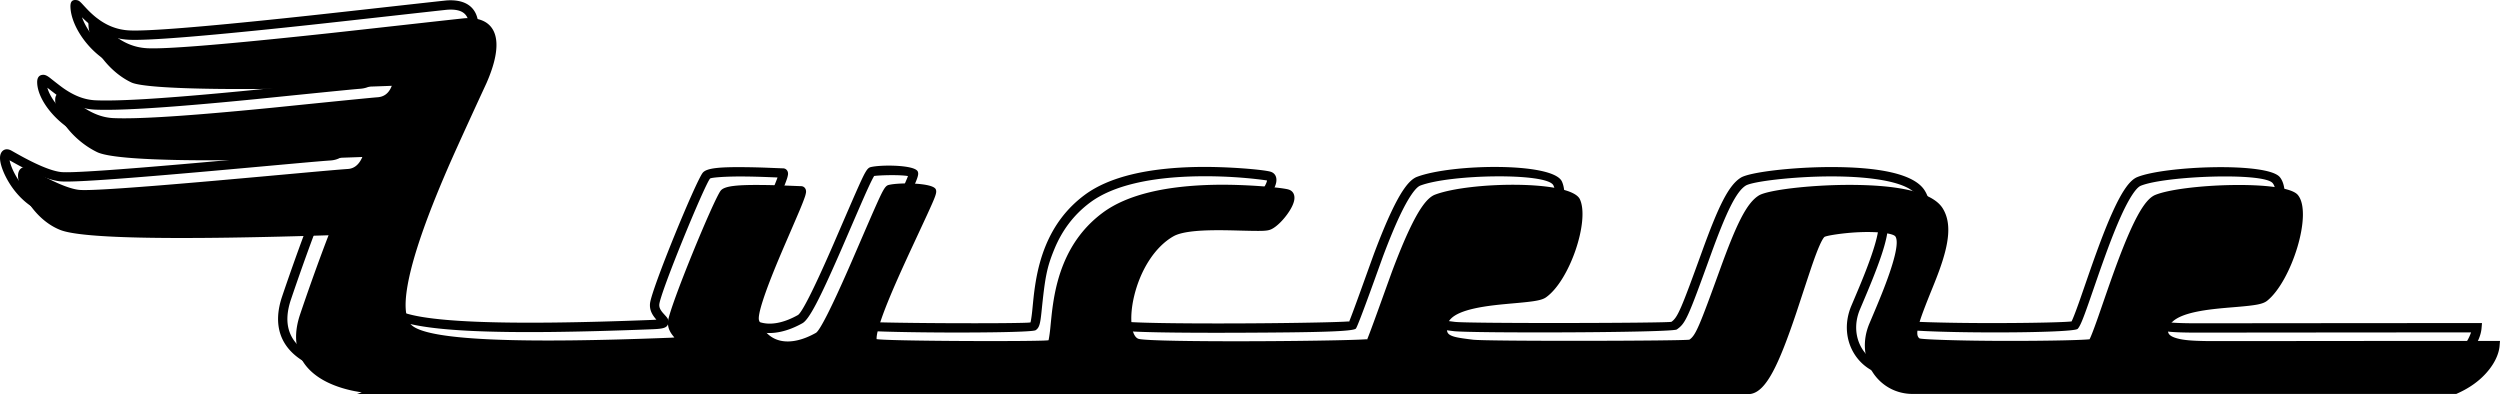 <svg xmlns="http://www.w3.org/2000/svg" viewBox="0 0 511.012 80.558">
  <path d="M83.693 67.34c5.021 3.984 33.163 3.435 53.158 2.655 5.417-.21.373-1.19.649-4.214.274-3.022 9.469-24.85 10.568-26.224 1.1-1.374 14.567-.55 15.666-.55 1.1 0-10.79 23.35-9.462 26.844 2.457 6.459 8.735 5.408 12.972 3.022 2.77-1.556 13.53-29.866 14.63-30.14 1.1-.274 8.183-.482 8.527.344.436 1.045-14.648 29.502-11.825 31.043 1.243.678 35.562.678 36.27.22 1.83-1.182-1.014-17.02 11.072-26.05 11.22-8.385 36.27-4.897 37.18-4.636 1.923.55-1.765 5.54-3.69 6.364-1.923.825-15.62-1.056-20.037 1.464-8.874 5.06-11.444 21.542-6.827 22.72 3.411.87 47.18.458 47.546 0 1.306-1.63 8.727-27.69 13.583-29.522 5.348-2.018 26.66-3.298 28.4.457 1.75 3.775-1.936 15.528-6.596 18.85-2.473 1.763-19.72.202-20.613 6.505-.435 3.069 1.625 3.344 6.093 3.893 2.835.35 44.172.343 44.928-.182 3.772-2.63 8.751-26.091 14.132-29.433 2.914-1.808 32.203-4.37 36.296 2.36 4.473 7.352-8.383 23.7-4.576 26.77 1.284 1.034 35.441.828 35.946.303 1.578-1.651 8.49-27.554 13.231-29.478 4.269-1.731 25.493-3.298 28.035-.274 2.83 3.366-1.735 16.747-6.116 20.27-2.422 1.946-19.72.008-20.613 6.596-.406 3 4.404 3.274 8.389 3.343 2.496.043 24.667-.022 59.366-.022 0 0-.459 5.52-8.108 8.93h-110.9c-6.062 0-10.887-6.183-7.97-13.076 2.87-6.784 6.919-16.095 5.237-18.667-1.557-2.381-15.002-1.121-16.032-.023-3.092 3.3-8.981 31.827-14.809 31.802l-278.86-.03.069-.023c-7.696.077-20.394-3.063-16.348-15.006 3.757-11.085 6.323-17.453 6.323-17.453-28.584.916-51.03.916-55.863-.96C5.924 43.49 2.98 33.807 5.57 35.274c2.255 1.277 7.166 4.099 10.443 4.479 4.741.55 48.773-3.85 55.164-4.263 3.474-.224 4.202-4.408 4.202-4.408-26.294 1.008-50.951 1.156-55.105-.848-4.558-2.198-8.018-6.756-8.039-9.802-.02-2.489 3.991 4.36 10.925 4.662 11.612.505 47.032-3.758 54.085-4.262 3.67-.262 4.066-4.295 4.066-4.295-30.141 1.192-51.218.786-54.052-.548-4.764-2.245-8.062-7.513-8.223-10.88-.12-2.53 2.96 5.278 10.995 5.702 9.345.496 62.358-5.976 65.115-6.138 7.787-.457 5.404 7.421 3.39 12.002-3.992 9.07-22.157 44.86-14.842 50.664z"/>
  <path d="M83.1 68.087c4.48 3.555 23.427 4.046 53.789 2.862 2.368-.092 3.157-.258 3.401-1.23.136-.541-.05-.907-.446-1.379-.097-.114-.564-.623-.686-.766-.53-.625-.76-1.136-.708-1.706.227-2.495 9.156-24.206 10.364-25.715.181-.227 3.173-.469 7.079-.432 1.444.014 2.97.054 4.649.117.508.02 2.989.124 3.192.124a.875.875 0 0 1-.864-.677.45.45 0 0 1-.018-.16c-.015.097-.07.296-.162.572-.19.57-.523 1.414-1.013 2.586-.533 1.275-3.06 7.104-3.568 8.297-.252.591-.49 1.154-.717 1.698-3.273 7.811-4.683 12.147-4.012 13.912 2.377 6.25 8.382 6.865 14.332 3.514 1.387-.779 3.564-5.09 7.443-13.927.22-.5.446-1.018.682-1.56.372-.855 3.678-8.525 4.464-10.3.668-1.508 1.18-2.618 1.567-3.39.203-.404.368-.71.491-.907.051-.082.09-.137.11-.16-.066.077-.149.145-.364.199.467-.116 2.503-.228 4.308-.212 1.015.009 1.901.055 2.545.136a4.5 4.5 0 0 1 .733.14c-.012-.004-.072-.04-.171-.28-.076-.181-.076-.276-.06-.366-.005.026-.02.085-.045.166-.061.198-.17.488-.321.861a83.326 83.326 0 0 1-1.348 3.055c-.453.99-3.392 7.291-4.297 9.266-.284.621-.556 1.219-.817 1.798-4.906 10.867-6.552 15.621-4.513 16.734 1.44.786 36.148.894 37.246.183.77-.496.958-1.326 1.208-3.757.722-7.01 1.046-8.958 2.609-12.77 1.57-3.828 3.934-7.038 7.308-9.56 4.726-3.531 12.459-5.195 21.902-5.37a95.576 95.576 0 0 1 10.007.357c2.129.187 4.162.453 4.435.531-.09-.025-.139-.142-.169.016-.073.39-.347.976-.77 1.626-.862 1.328-2.139 2.618-2.862 2.927-.407.175-1.717.187-5.755.082a147.796 147.796 0 0 0-4.462-.07c-4.778.012-8.007.411-9.918 1.502-8.68 4.948-12.97 22.845-6.59 24.473 1.66.424 11.585.589 25.155.528 15.338-.07 22.87-.23 23.372-.855.532-.665 5.201-13.871 5.64-15.032 1.189-3.14 2.279-5.783 3.31-7.967 1.719-3.646 3.229-5.852 4.225-6.229 6.19-2.335 25.979-2.662 27.197-.034 1.62 3.497-2.151 14.726-6.284 17.672-.426.304-1.847.54-4.834.811-.114.01-1.843.165-2.375.215-.954.089-1.757.172-2.527.263-6.954.827-10.771 2.359-11.268 5.859-.265 1.875.283 3.14 1.719 3.875 1.016.52 2.057.713 5.202 1.099 3.464.427 44.608.338 45.59-.346 1.821-1.27 2.279-2.386 6.94-15.252 3.122-8.619 5.18-12.93 7.15-14.153 1.365-.847 9.705-1.855 17.206-1.878 9.391-.03 16.202 1.342 17.771 3.923 1.387 2.279.988 5.803-.902 11.022a94.492 94.492 0 0 1-1.333 3.43c-.18.443-.813 1.99-.793 1.94-.312.765-.54 1.33-.752 1.87-.542 1.383-.925 2.47-1.196 3.431-.72 2.56-.652 4.3.617 5.324 1.493 1.203 36.245 1.25 37.233.22.507-.53 1.085-1.971 2.295-5.422.326-.93 1.68-4.851 1.577-4.554a336.372 336.372 0 0 1 1.809-5.112c1.187-3.259 2.249-5.933 3.253-8.132 1.606-3.52 3.02-5.65 3.968-6.034 4.97-2.016 25.076-2.767 26.945-.544 2.301 2.735-1.754 15.512-5.983 18.911-.423.341-1.917.586-5.169.86l-1.079.09-1.122.095c-.872.076-1.612.148-2.321.227-6.971.777-10.779 2.317-11.27 5.941-.265 1.96 1 3.204 3.242 3.819 1.506.413 3.274.557 6.076.606 1.275.022-.433.023 25.85-.004 12.005-.012 22.266-.018 33.533-.018l-.95-1.033c-.023.27-.142.808-.433 1.527-.5 1.232-1.322 2.473-2.547 3.641-1.188 1.133-2.697 2.136-4.567 2.97l.389-.082h-110.9c-5.738 0-9.602-5.817-7.09-11.751l.756-1.788c.3-.708.547-1.297.784-1.868.342-.82.65-1.57.938-2.289 2.94-7.328 4.01-11.58 2.678-13.616-1.71-2.617-15.77-2.027-17.527-.154-.795.848-1.625 2.746-2.805 6.13-.621 1.779-2.985 9.008-3.306 9.965-3.278 9.751-5.81 14.978-7.813 15.386a.902.902 0 0 1-.185.02l-278.863-.03v.955l.32.9.067-.025 5.374-1.91-5.703.056c-4.397.045-8.994-.934-12.061-2.85-3.748-2.341-5.075-5.87-3.373-10.895a452.05 452.05 0 0 1 4.56-12.856c.485-1.299.916-2.43 1.289-3.39.223-.573.376-.961.455-1.157l.547-1.357-1.463.047c-31.437 1.008-51.208.765-55.486-.896-2.762-1.074-5.154-3.598-6.58-6.5-.554-1.13-.873-2.174-.888-2.784-.003-.116-.002-.118-.123-.016-.206.173-.376.16-.37.163 1.753.993 2.45 1.378 3.605 1.968.95.486 1.852.914 2.714 1.281 1.722.734 3.222 1.201 4.484 1.348 2.21.256 11.706-.413 27.955-1.838 1.035-.09 2.099-.185 3.2-.282 2.433-.216 4.906-.439 8.026-.722l7.135-.646c5.081-.459 7.754-.689 9.02-.77 1.833-.119 3.191-1.122 4.11-2.663.563-.946.856-1.877.97-2.534l.203-1.162-1.18.045c-29.818 1.142-51.11.955-54.653-.754-4.105-1.98-7.48-6.196-7.5-8.95 0 .08-.14.378-.632.416-.156.012-.052.064.118.187.026.018 2.065 1.65 2.935 2.253 2.4 1.661 4.815 2.65 7.508 2.767 4.764.207 13.549-.339 25.94-1.48 2.18-.202 4.459-.42 6.885-.659 1.297-.128 19.37-1.982 21.37-2.125 1.902-.136 3.264-1.12 4.114-2.623.533-.943.769-1.871.834-2.53l.107-1.09-1.095.043c-28.515 1.128-50.842.844-53.608-.458-4.107-1.936-7.516-6.714-7.675-10.062-.004-.08-.002-.114-.019-.06a.83.83 0 0 1-.898.55c-.173-.022-.224-.052-.252-.076.06.05.15.139.279.274.038.04.784.85 1.077 1.152a20.428 20.428 0 0 0 1.654 1.547c2.343 1.948 4.997 3.147 8.15 3.313 3.907.207 15.118-.717 32.062-2.496 1.717-.18 3.483-.369 5.304-.565 7.058-.76 27.234-3.04 27.855-3.077 3.02-.177 4.245.91 4.361 3.207.1 1.955-.636 4.582-1.9 7.458.01-.027-5.739 12.379-7.905 17.383a243.075 243.075 0 0 0-3.045 7.337c-5.76 14.601-7.55 23.952-3.612 27.075zm1.186-1.495c-2.875-2.28-1.144-11.329 4.202-24.88.913-2.314 1.92-4.734 3.02-7.279 2.154-4.976 7.9-17.374 7.9-17.373 1.376-3.127 2.179-5.995 2.06-8.322-.17-3.36-2.305-5.256-6.38-5.016-.68.04-20.984 2.334-27.946 3.085-1.82.196-3.584.384-5.3.564-16.789 1.763-28.006 2.687-31.762 2.488-2.703-.142-4.982-1.172-7.03-2.874a18.557 18.557 0 0 1-1.501-1.406c-.274-.283-1.014-1.085-1.067-1.142-.511-.537-.73-.72-1.17-.776-1.055-.134-1.275.556-1.23 1.495.195 4.077 4.042 9.47 8.769 11.697 3.204 1.509 25.375 1.79 54.497.639l-.988-1.047c-.008.09-.04.278-.104.531-.109.428-.27.855-.492 1.247-.554.98-1.372 1.571-2.588 1.658-2.034.145-20.166 2.006-21.421 2.13-2.423.239-4.697.456-6.873.657-12.3 1.133-21.037 1.676-25.682 1.474-2.284-.1-4.375-.955-6.505-2.43-.802-.554-2.82-2.17-2.903-2.23-.547-.396-.912-.58-1.382-.543-.835.063-1.137.703-1.13 1.501.025 3.577 3.876 8.387 8.578 10.655 3.994 1.926 25.04 2.111 55.557.942l-.977-1.117c-.017.098-.064.3-.149.567a6.25 6.25 0 0 1-.581 1.316c-.622 1.044-1.46 1.663-2.593 1.736-1.29.083-3.965.313-9.068.774l-7.136.647a4622.136 4622.136 0 0 1-11.221 1.003c-15.91 1.395-25.564 2.075-27.568 1.843-1.047-.121-2.387-.539-3.955-1.207a41.44 41.44 0 0 1-2.595-1.225c-1.122-.574-1.803-.95-3.533-1.93-1.348-.764-2.39.113-2.355 1.56.023.93.417 2.223 1.084 3.58 1.62 3.298 4.341 6.17 7.6 7.437 4.655 1.808 24.297 2.049 56.24 1.024l-.916-1.31c-.082.203-.239.598-.464 1.18-.376.966-.81 2.106-1.298 3.413a453.949 453.949 0 0 0-4.58 12.91c-1.99 5.877-.318 10.323 4.17 13.127 3.418 2.136 8.36 3.187 13.091 3.14l-.01-.954-.32-.9-.067.025-5.212 1.853h5.531l278.86.029c.188 0 .38-.019.57-.057 3.085-.63 5.603-5.827 9.24-16.649.328-.973 2.686-8.187 3.3-9.945 1.073-3.078 1.864-4.886 2.395-5.452.252-.269 3.791-.851 7.162-.993 3.898-.164 6.957.245 7.376.885.796 1.218-.252 5.379-2.853 11.861-.285.71-.59 1.454-.928 2.267-.236.567-.482 1.153-.78 1.858l-.756 1.787c-3.045 7.193 1.744 14.403 8.848 14.403H502.07l.185-.083c2.067-.921 3.76-2.046 5.107-3.332 2.46-2.345 3.426-4.73 3.564-6.391l.086-1.034h-1.037c-11.268 0-21.53.007-33.535.019-26.176.026-24.56.025-25.815.004-2.645-.046-4.302-.182-5.605-.54-1.43-.391-1.963-.915-1.854-1.72.315-2.33 3.513-3.623 9.589-4.3a95.363 95.363 0 0 1 2.276-.223c.331-.03.664-.058 1.114-.095l1.081-.09c3.863-.326 5.323-.565 6.205-1.274 4.96-3.988 9.378-17.906 6.248-21.628-2.585-3.074-23.457-2.294-29.123.005-1.592.646-3.161 3.009-4.988 7.009-1.028 2.253-2.106 4.97-3.31 8.272-.56 1.54-1.118 3.12-1.818 5.14.101-.293-1.251 3.623-1.575 4.547-1.022 2.914-1.665 4.517-1.872 4.734.213-.222.023-.185.114-.194-.255.027-.63.055-1.113.081-.957.053-2.315.1-3.983.139-3.325.077-7.685.119-12.008.113-9.305-.013-17.38-.294-17.668-.525-.96-.774-.421-2.688 2.695-10.36.564-1.387.98-2.455 1.359-3.499 2.078-5.735 2.529-9.722.739-12.664-2.08-3.421-9.28-4.871-19.408-4.84-7.885.024-16.419 1.056-18.206 2.165-2.527 1.57-4.604 5.92-7.939 15.125-4.226 11.665-4.954 13.443-6.236 14.336-.407.283-41.39.372-44.266.017-2.863-.351-3.84-.532-4.566-.903-.66-.337-.856-.792-.698-1.909.314-2.212 3.55-3.51 9.604-4.23.751-.09 1.539-.171 2.479-.259.526-.05 2.253-.203 2.37-.214 3.51-.32 4.921-.554 5.77-1.158 4.84-3.451 8.937-15.647 6.907-20.028-1.836-3.962-22.527-3.62-29.603-.95-1.659.627-3.328 3.067-5.278 7.2-1.055 2.237-2.163 4.924-3.368 8.107-.733 1.939-5.049 14.143-5.345 14.513.25-.312-.194-.244.11-.27-.322.027-.798.054-1.414.08-1.21.052-2.94.103-5.075.148-4.254.09-9.876.157-15.511.182-13.142.06-23.269-.11-24.675-.468-1.501-.383-2.064-4.123-.954-8.758 1.273-5.308 4.222-10.045 8.018-12.209 1.518-.866 4.538-1.24 8.976-1.25 1.271-.004 2.446.017 4.407.069 4.772.125 5.74.116 6.558-.235 1.138-.488 2.661-2.027 3.711-3.642.546-.84.917-1.633 1.045-2.312.194-1.027-.177-1.918-1.181-2.205-1.486-.426-8.87-1.073-15.003-.96-9.81.18-17.883 1.918-23.01 5.749-3.664 2.738-6.236 6.229-7.931 10.363-.951 2.32-1.598 4.761-2.041 7.43a56.822 56.822 0 0 0-.434 3.224c-.07.648-.26 2.586-.266 2.646-.16 1.55-.34 2.346-.346 2.35-.485.313-34.447.208-35.295-.256.127.07.163.134.159.106-.028-.173-.017-.458.039-.836.12-.81.437-1.953.936-3.394.88-2.541 2.276-5.88 4.203-10.15.26-.576.53-1.17.814-1.788.9-1.967 3.84-8.268 4.296-9.266 1.767-3.856 2.07-4.6 1.8-5.245-.572-1.373-7.504-1.434-9.638-.902-.755.188-1.196 1.07-3.087 5.338-.79 1.785-4.1 9.463-4.469 10.31-.235.54-.46 1.056-.68 1.555-3.451 7.862-5.835 12.584-6.63 13.03-5.07 2.856-9.748 2.377-11.614-2.529-.39-1.029 1.083-5.559 3.989-12.496.226-.54.463-1.1.713-1.687.504-1.182 3.034-7.02 3.573-8.308.507-1.213.852-2.092 1.062-2.716a5.56 5.56 0 0 0 .24-.897 1.412 1.412 0 0 0-.01-.546c-.1-.44-.463-.808-.996-.808-.157 0-2.547-.1-3.12-.122a168.067 168.067 0 0 0-4.704-.118c-5.117-.049-7.803.169-8.587 1.148-1.438 1.797-10.513 23.861-10.774 26.734-.107 1.178.324 2.136 1.153 3.113.156.184.62.688.68.76.01.012-.014-.034.057-.314a.639.639 0 0 1 .286-.41c-.001.002-.06.02-.167.043-.33.07-.898.122-1.744.155-29.306 1.143-48.631.642-52.528-2.45z"/>
  <path d="M302.449 42.037c-1.658 0-6.395 7.75-5.136 9.013 1.016 1.015 3.402.732 6.65-.079 1.955-.49 5.75-7.058 4.52-8.493-.593-.69-1.646-.795-3.44-.683-.39.025-.796.06-1.27.11-.204.02-.806.086-.88.094a6.39 6.39 0 0 1-.444.038zm0 1.908c.144 0 .326-.014.643-.048.08-.008.68-.074.878-.094.45-.047.831-.08 1.192-.103 1.066-.066 1.866.013 1.872.02-.135-.157-.145-.227-.145-.226a3.308 3.308 0 0 1-.18.653c-.212.588-.58 1.346-1.025 2.117-.875 1.514-1.916 2.789-2.184 2.856-2.175.542-4.588.83-4.836.58.246.248.25.354.236.41.041-.171.137-.431.281-.753.294-.657.761-1.518 1.302-2.403a25.45 25.45 0 0 1 1.57-2.305c.234-.298.436-.528.589-.674.03-.028.032-.03-.193-.03zm147.38-1.908c-1.62 0-6.039 7.136-5.334 8.726.512 1.153 1.837 1.205 4.115.812.415-.071.85-.16 1.31-.262.457-.102.65-.15 1.421-.342 1.955-.49 5.75-7.058 4.52-8.493-.592-.69-1.645-.794-3.438-.683-.39.025-.796.06-1.27.11-.206.02-.808.086-.88.094a6.392 6.392 0 0 1-.444.038zm0 1.908c.144 0 .325-.014.642-.048l.878-.094c.45-.047.832-.08 1.193-.103 1.065-.066 1.864.013 1.87.02-.134-.157-.144-.227-.144-.226a3.315 3.315 0 0 1-.18.653c-.212.588-.58 1.346-1.026 2.117-.874 1.514-1.915 2.789-2.184 2.856-.753.188-.939.233-1.374.33-.431.097-.837.179-1.218.244-.73.126-1.336.186-1.772.169-.274-.01-.346-.038-.274.126.055.124.056.1.079.011.052-.204.156-.485.305-.82.299-.672.76-1.517 1.292-2.377.52-.84 1.07-1.631 1.53-2.202.226-.28.421-.495.569-.63.03-.027.027-.026-.186-.026zM79.416 64.443c4.48 3.556 23.404 4.046 53.79 2.863 2.37-.092 3.158-.258 3.402-1.231.135-.541-.05-.906-.447-1.378-.097-.115-.565-.623-.686-.767-.53-.624-.76-1.135-.709-1.706.226-2.495 9.157-24.205 10.365-25.714.182-.227 3.174-.469 7.08-.432 1.443.014 2.97.054 4.648.117.509.02 2.99.123 3.193.123a.875.875 0 0 1-.865-.676.45.45 0 0 1-.018-.161c-.014.098-.069.297-.162.573-.19.569-.522 1.414-1.012 2.586-.533 1.274-3.06 7.102-3.568 8.296-.252.59-.49 1.154-.718 1.698-3.273 7.812-4.683 12.148-4.012 13.912 2.377 6.25 8.38 6.864 14.333 3.516 1.387-.78 3.564-5.093 7.442-13.929.22-.5.447-1.018.683-1.56.373-.858 3.678-8.525 4.463-10.299.669-1.509 1.18-2.62 1.567-3.39.203-.405.369-.71.492-.909.05-.081.09-.137.11-.16-.066.077-.149.145-.363.2.465-.117 2.5-.228 4.305-.212 1.015.009 1.901.055 2.545.136.325.041.576.09.734.14-.013-.004-.072-.04-.172-.28-.076-.182-.076-.276-.06-.366-.005.026-.02.084-.045.166-.062.198-.17.487-.321.861a83.271 83.271 0 0 1-1.348 3.056c-.455.992-3.393 7.293-4.297 9.266-.284.62-.555 1.218-.817 1.797-4.906 10.868-6.553 15.622-4.513 16.735 1.441.785 36.15.893 37.246.183.77-.497.958-1.327 1.208-3.758.721-7.008 1.045-8.956 2.608-12.769 1.57-3.828 3.934-7.038 7.308-9.56 4.727-3.531 12.46-5.195 21.904-5.37a95.613 95.613 0 0 1 10.006.356c2.128.187 4.161.453 4.437.531-.092-.026-.14-.143-.17.016-.074.39-.347.975-.77 1.626-.862 1.328-2.139 2.618-2.862 2.929-.407.174-1.715.186-5.753.08-1.98-.052-3.17-.073-4.465-.07-4.777.012-8.006.411-9.918 1.5-8.679 4.95-12.969 22.848-6.59 24.475 1.66.424 11.587.59 25.156.528 15.343-.069 22.872-.23 23.373-.857.532-.664 5.201-13.872 5.64-15.03 1.187-3.137 2.276-5.78 3.306-7.963 1.72-3.648 3.23-5.856 4.227-6.232 6.19-2.337 25.98-2.664 27.198-.034 1.621 3.496-2.151 14.725-6.285 17.672-.426.304-1.847.539-4.834.811-.113.01-1.843.165-2.374.214-.955.09-1.757.172-2.527.264-6.954.826-10.772 2.358-11.267 5.859-.267 1.875.28 3.14 1.717 3.874 1.017.52 2.052.712 5.202 1.1 3.475.426 44.61.337 45.593-.348 1.82-1.268 2.276-2.382 6.938-15.251 3.122-8.618 5.18-12.929 7.15-14.152 1.365-.847 9.705-1.855 17.206-1.879 9.391-.029 16.202 1.342 17.772 3.923 1.386 2.279.987 5.803-.903 11.022a94.493 94.493 0 0 1-1.333 3.43l-.793 1.94c-.312.765-.54 1.33-.752 1.87-.542 1.383-.925 2.47-1.195 3.431-.72 2.56-.653 4.301.616 5.325 1.494 1.203 36.245 1.25 37.233.218.506-.528 1.084-1.97 2.294-5.421.326-.93 1.685-4.863 1.578-4.554a336.653 336.653 0 0 1 1.809-5.111c1.186-3.255 2.246-5.927 3.249-8.125 1.608-3.523 3.023-5.656 3.971-6.04 4.97-2.018 25.076-2.769 26.945-.547 2.301 2.737-1.753 15.514-5.983 18.913-.423.341-1.917.586-5.17.86l-1.079.09c-.452.037-.787.065-1.121.095a97.19 97.19 0 0 0-2.322.227c-6.97.776-10.778 2.315-11.269 5.94-.265 1.96 1 3.205 3.242 3.82 1.506.412 3.275.557 6.076.606 1.27.022-.746.023 25.697-.005 12.031-.012 22.353-.019 33.686-.019l-.95-1.033c-.023.27-.142.81-.433 1.528-.5 1.233-1.322 2.474-2.547 3.643-1.188 1.133-2.697 2.135-4.566 2.97l.389-.084h-110.9c-5.737 0-9.602-5.816-7.091-11.75l.755-1.786a371.7 371.7 0 0 0 .784-1.865c.342-.822.65-1.574.94-2.294 2.94-7.326 4.01-11.58 2.677-13.617-1.711-2.618-15.769-2.027-17.527-.153-.795.848-1.625 2.745-2.806 6.13-.62 1.779-2.984 9.01-3.305 9.965-3.28 9.76-5.815 14.988-7.816 15.387a.898.898 0 0 1-.18.018l-278.866-.03v.954l.296.908.07-.023 5.896-1.923-6.201.061c-4.398.044-8.995-.935-12.062-2.85-3.748-2.342-5.075-5.871-3.373-10.896 1.64-4.84 3.175-9.142 4.56-12.855.484-1.299.915-2.43 1.288-3.39.223-.574.376-.962.455-1.157l.546-1.357-1.462.047c-31.44 1.008-51.207.765-55.486-.898C6.614 40.524 4.223 38 2.797 35.098c-.555-1.13-.873-2.174-.888-2.784-.003-.116-.002-.119-.124-.017-.205.173-.376.16-.37.163 1.743.988 2.449 1.378 3.603 1.968.95.486 1.854.915 2.716 1.283 1.723.734 3.223 1.201 4.485 1.348 2.211.256 11.707-.414 27.954-1.838l3.198-.283c2.432-.216 4.905-.438 8.026-.72l7.136-.647c5.082-.459 7.756-.689 9.02-.77 1.834-.119 3.193-1.123 4.112-2.664.563-.946.856-1.878.97-2.535l.203-1.162-1.179.045c-29.81 1.144-51.111.957-54.655-.753-4.104-1.98-7.48-6.196-7.5-8.95 0 .08-.14.378-.632.415-.155.012-.052.064.119.187.026.02 2.064 1.652 2.934 2.254 2.4 1.662 4.815 2.65 7.508 2.768 4.764.206 13.549-.34 25.941-1.481 2.18-.201 4.456-.419 6.88-.658 1.292-.127 19.375-1.982 21.376-2.125 1.902-.136 3.263-1.12 4.114-2.623.533-.944.768-1.871.833-2.53l.108-1.09-1.095.043c-28.528 1.127-50.844.843-53.608-.46-4.108-1.934-7.518-6.713-7.676-10.061-.004-.081-.002-.114-.018-.062a.83.83 0 0 1-.899.551c-.172-.022-.224-.052-.251-.075.059.05.15.138.278.273.038.04.784.85 1.077 1.152a20.423 20.423 0 0 0 1.654 1.549c2.343 1.947 4.996 3.146 8.148 3.313 3.908.207 15.12-.717 32.063-2.496 1.717-.18 3.483-.369 5.304-.565 7.058-.76 27.234-3.04 27.855-3.077 3.02-.178 4.245.91 4.362 3.206.1 1.955-.637 4.584-1.902 7.457.009-.02-5.739 12.382-7.904 17.385-1.109 2.562-2.123 5-3.044 7.335-5.76 14.602-7.55 23.953-3.613 27.076zm1.186-1.495c-2.875-2.28-1.143-11.329 4.203-24.88a241.256 241.256 0 0 1 3.02-7.278c2.153-4.975 7.897-17.37 7.9-17.374 1.375-3.124 2.178-5.994 2.06-8.322-.17-3.36-2.306-5.255-6.38-5.015-.681.04-20.985 2.334-27.947 3.084-1.82.197-3.584.385-5.3.565C41.37 5.49 30.154 6.415 26.397 6.216c-2.703-.143-4.98-1.172-7.028-2.875a18.552 18.552 0 0 1-1.502-1.406c-.274-.283-1.014-1.086-1.067-1.142-.51-.537-.729-.72-1.169-.776-1.056-.135-1.275.556-1.23 1.495.192 4.076 4.04 9.47 8.769 11.697 3.202 1.51 25.36 1.79 54.496.64l-.987-1.047c-.009.09-.04.278-.104.531-.11.428-.27.855-.492 1.246-.554.981-1.373 1.572-2.588 1.659-2.036.145-20.178 2.006-21.427 2.13-2.42.238-4.693.456-6.868.656-12.3 1.133-21.038 1.676-25.683 1.475-2.284-.1-4.375-.956-6.504-2.43-.802-.555-2.82-2.171-2.903-2.232-.548-.395-.912-.579-1.382-.543-.835.064-1.137.703-1.131 1.501.026 3.578 3.877 8.388 8.578 10.656 3.994 1.928 25.05 2.112 55.558.941l-.977-1.117a6.251 6.251 0 0 1-.73 1.885c-.622 1.044-1.46 1.663-2.594 1.736-1.29.083-3.965.313-9.07.774l-7.136.646a4629.045 4629.045 0 0 1-11.219 1.003c-15.909 1.395-25.562 2.076-27.567 1.844-1.047-.122-2.388-.54-3.957-1.208a41.446 41.446 0 0 1-2.595-1.226c-1.122-.574-1.813-.955-3.532-1.93-1.348-.763-2.39.113-2.354 1.561.022.93.417 2.223 1.083 3.58 1.62 3.298 4.341 6.17 7.6 7.436 4.656 1.81 24.294 2.05 56.24 1.026l-.917-1.31a275.148 275.148 0 0 0-1.76 4.593 455.882 455.882 0 0 0-4.58 12.91c-1.99 5.876-.318 10.322 4.17 13.126 3.419 2.136 8.36 3.187 13.092 3.14l-.01-.953-.296-.908-.07.023-5.706 1.86 6.002.002 278.862.03c.183 0 .37-.018.557-.055 3.09-.616 5.61-5.815 9.252-16.651.326-.971 2.685-8.187 3.299-9.945 1.073-3.079 1.864-4.886 2.395-5.452.252-.27 3.792-.853 7.163-.994 3.897-.164 6.956.245 7.375.886.796 1.218-.25 5.38-2.852 11.861-.285.712-.59 1.457-.93 2.272-.236.566-.482 1.152-.78 1.855l-.755 1.785c-3.043 7.194 1.746 14.403 8.85 14.403h111.102l.186-.083c2.066-.921 3.757-2.046 5.105-3.33 2.46-2.347 3.427-4.733 3.564-6.395l.086-1.033h-1.037c-11.334 0-21.656.006-33.688.019-26.333.027-24.413.026-25.662.005-2.644-.046-4.301-.182-5.604-.54-1.431-.392-1.964-.916-1.855-1.722.315-2.33 3.513-3.623 9.589-4.3a95.33 95.33 0 0 1 2.276-.222c.33-.029.664-.057 1.114-.094l1.08-.09c3.865-.326 5.324-.565 6.206-1.274 4.962-3.987 9.379-17.905 6.248-21.629-2.585-3.073-23.458-2.294-29.124.006-1.592.646-3.162 3.012-4.99 7.017-1.027 2.251-2.104 4.965-3.306 8.263-.56 1.54-1.118 3.12-1.819 5.14.106-.305-1.25 3.622-1.575 4.547-1.022 2.913-1.665 4.517-1.872 4.733.212-.222.023-.184.114-.194-.255.028-.63.056-1.113.082-.957.053-2.315.1-3.982.139-3.325.078-7.684.12-12.008.114-9.304-.013-17.38-.294-17.667-.525-.96-.775-.422-2.69 2.695-10.362.563-1.387.98-2.454 1.358-3.498 2.078-5.735 2.529-9.722.74-12.664-2.081-3.421-9.281-4.87-19.409-4.84-7.885.025-16.418 1.057-18.206 2.166-2.527 1.569-4.605 5.92-7.939 15.124-4.226 11.667-4.954 13.442-6.235 14.335-.407.284-41.385.373-44.268.02-2.866-.354-3.84-.534-4.566-.905-.659-.337-.855-.791-.697-1.907.314-2.214 3.55-3.513 9.603-4.232.752-.09 1.54-.17 2.48-.258.526-.05 2.253-.204 2.37-.214 3.509-.32 4.92-.554 5.768-1.158 4.843-3.453 8.94-15.648 6.909-20.029-1.836-3.962-22.527-3.62-29.604-.948-1.659.625-3.329 3.067-5.28 7.203-1.054 2.236-2.161 4.921-3.365 8.102-.732 1.937-5.048 14.143-5.344 14.513.249-.312-.195-.245.11-.27a39.78 39.78 0 0 1-1.415.08c-1.21.053-2.94.103-5.075.148-4.253.09-9.875.157-15.511.183-13.14.059-23.269-.11-24.676-.47-1.5-.382-2.064-4.122-.953-8.756 1.273-5.309 4.221-10.046 8.017-12.21 1.518-.866 4.538-1.24 8.977-1.25 1.271-.003 2.447.018 4.41.069 4.77.125 5.737.116 6.555-.234 1.14-.49 2.662-2.028 3.711-3.644.546-.84.916-1.633 1.044-2.311.194-1.028-.177-1.918-1.181-2.205-1.495-.426-8.871-1.073-15.003-.96-9.81.181-17.882 1.918-23.01 5.75-3.665 2.738-6.237 6.23-7.932 10.364-.95 2.32-1.597 4.76-2.04 7.429a56.831 56.831 0 0 0-.434 3.223c-.071.648-.26 2.587-.266 2.646-.16 1.55-.34 2.347-.347 2.35-.482.313-34.445.207-35.295-.256.128.07.164.135.16.107-.028-.173-.018-.459.039-.836.12-.81.437-1.953.936-3.395.88-2.54 2.276-5.88 4.204-10.15.26-.576.53-1.17.813-1.788.9-1.965 3.838-8.265 4.296-9.265 1.766-3.855 2.07-4.601 1.8-5.246-.572-1.373-7.508-1.434-9.637-.903-.754.19-1.197 1.073-3.087 5.339-.79 1.784-4.099 9.46-4.468 10.31l-.68 1.555c-3.452 7.863-5.835 12.584-6.631 13.032-5.072 2.853-9.747 2.374-11.613-2.531-.392-1.029 1.082-5.559 3.988-12.496.227-.54.463-1.1.713-1.687.505-1.183 3.035-7.02 3.573-8.308.507-1.212.853-2.091 1.062-2.715a5.56 5.56 0 0 0 .24-.897 1.412 1.412 0 0 0-.01-.546c-.1-.44-.463-.808-.995-.808-.157 0-2.547-.1-3.122-.122a168.106 168.106 0 0 0-4.702-.118c-5.118-.049-7.805.168-8.588 1.148-1.438 1.797-10.514 23.86-10.775 26.734-.107 1.179.325 2.135 1.154 3.113.156.184.62.688.68.76.01.012-.013-.034.057-.314a.639.639 0 0 1 .286-.41c0 .001-.059.02-.167.043-.33.07-.897.122-1.743.155-29.33 1.142-48.634.641-52.53-2.451z"/>
</svg>
